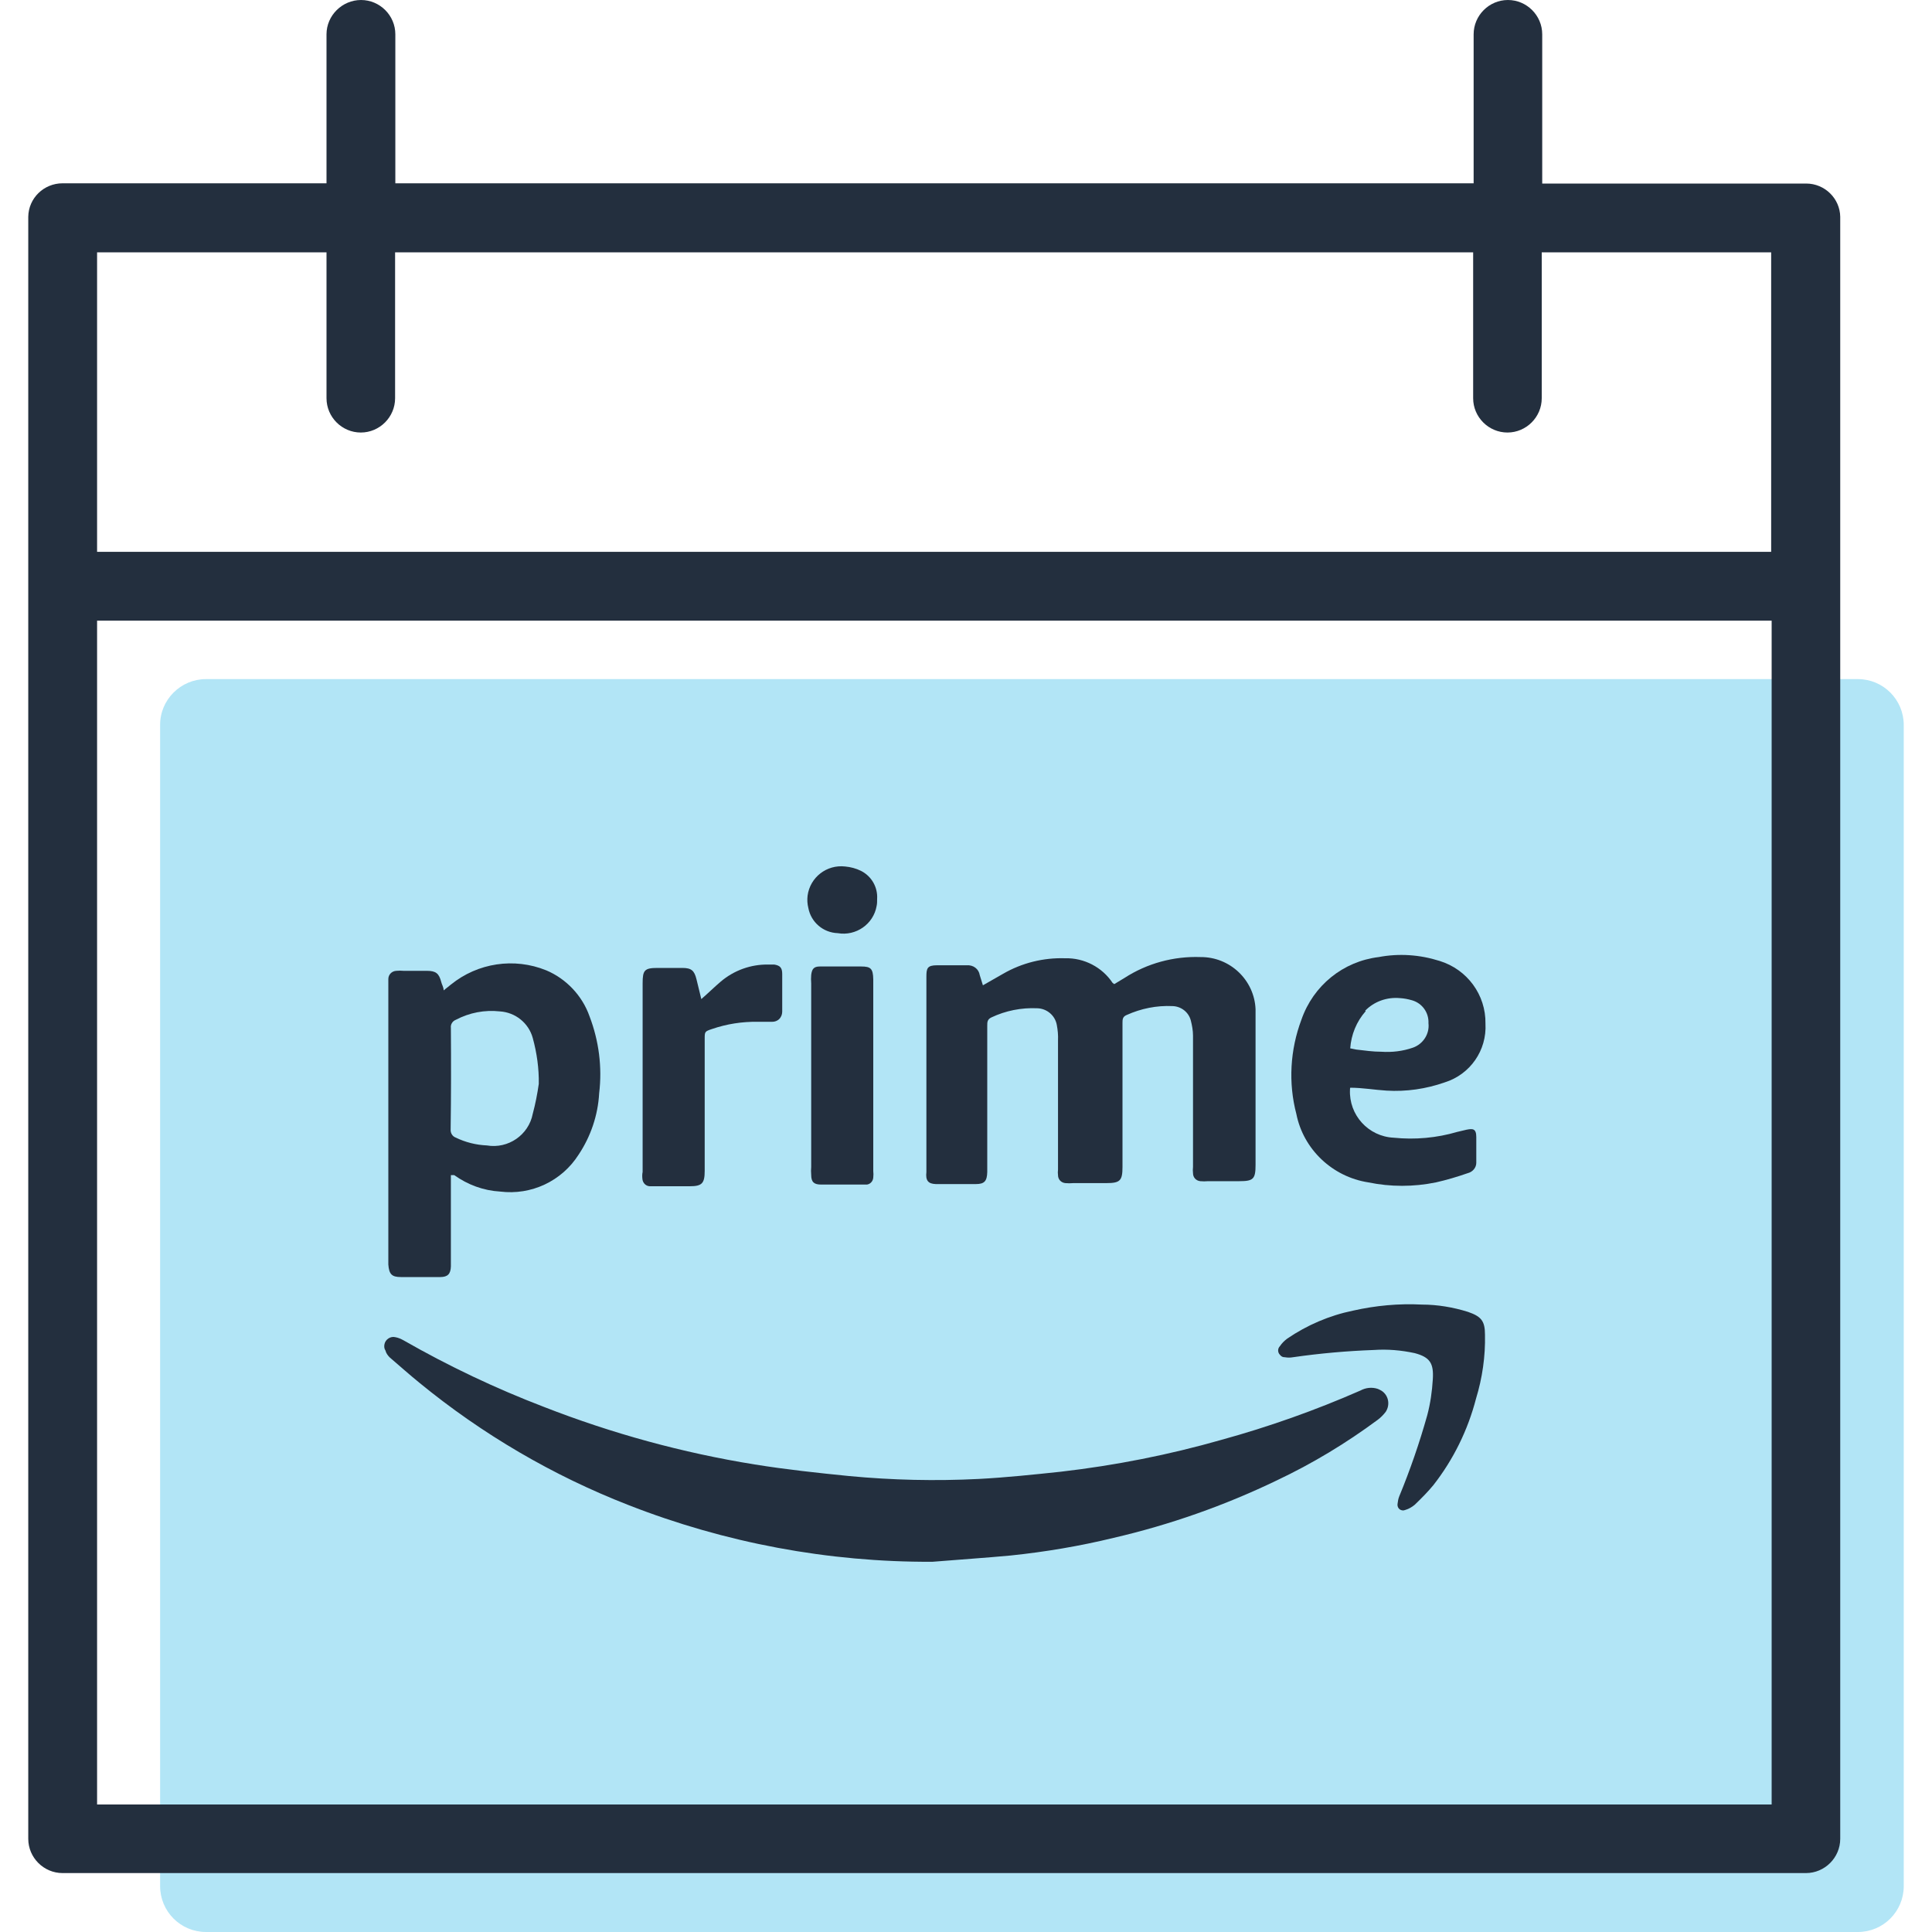 <?xml version="1.0" encoding="utf-8"?>
<!-- Generator: Adobe Illustrator 24.0.3, SVG Export Plug-In . SVG Version: 6.00 Build 0)  -->
<svg version="1.1" id="Layer_1" xmlns="http://www.w3.org/2000/svg" xmlns:xlink="http://www.w3.org/1999/xlink" x="0px" y="0px"
	 viewBox="0 0 80 80" style="enable-background:new 0 0 80 80;" xml:space="preserve">
<style type="text/css">
	.st0{fill:#B2E5F6;}
	.st1{fill:#232F3E;}
	.st2{display:none;}
	.st3{display:inline;}
</style>
<g>
	<path class="st0" d="M8.53,28.12h68.4c1.05,0,1.9,0.85,1.9,1.9V78.1c0,1.05-0.85,1.9-1.9,1.9H8.53c-1.05,0-1.9-0.85-1.9-1.9V30.03
		C6.62,28.98,7.48,28.12,8.53,28.12z"/>
	<path class="st1" d="M16.14,56.21c0.41,0.35,0.81,0.71,1.23,1.05c2.6,2.13,5.52,3.84,8.65,5.06c4.01,1.57,8.28,2.37,12.59,2.35
		c1.08-0.09,2.17-0.16,3.24-0.26c1.44-0.15,2.86-0.39,4.26-0.73c2.33-0.54,4.6-1.34,6.76-2.38c1.48-0.7,2.87-1.54,4.18-2.51
		c0.12-0.09,0.23-0.2,0.33-0.33c0.19-0.29,0.12-0.68-0.17-0.87c-0.05-0.03-0.11-0.06-0.16-0.08c-0.24-0.08-0.5-0.05-0.72,0.07
		c-1.87,0.82-3.79,1.5-5.75,2.04c-2.17,0.62-4.4,1.06-6.65,1.32c-1.13,0.12-2.27,0.24-3.4,0.3c-1.79,0.09-3.58,0.05-5.37-0.12
		c-1.3-0.13-2.61-0.27-3.91-0.48c-2.98-0.48-5.9-1.28-8.72-2.38c-2.01-0.77-3.95-1.69-5.82-2.76c-0.11-0.06-0.22-0.11-0.34-0.13
		c-0.2-0.05-0.41,0.09-0.45,0.29c-0.02,0.09-0.01,0.19,0.04,0.26C15.99,56.04,16.06,56.13,16.14,56.21z"/>
	<path class="st1" d="M38.75,49.03c0.55,0,1.1,0,1.66,0c0.36,0,0.46-0.13,0.47-0.5c0-0.07,0-0.14,0-0.21c0-0.68,0-1.37,0-2.05
		c0-1.27,0-2.53,0-3.8c0-0.14,0-0.26,0.17-0.34c0.59-0.28,1.24-0.41,1.9-0.38c0.4,0.01,0.74,0.3,0.81,0.69
		c0.04,0.21,0.06,0.43,0.05,0.64c0,1.79,0,3.57,0,5.35c-0.01,0.08-0.01,0.16,0,0.23c0,0.17,0.12,0.31,0.3,0.33
		c0.11,0.01,0.22,0.01,0.33,0h1.37c0.57,0,0.67-0.1,0.67-0.67c0-1.99,0-3.98,0-5.96c0-0.14,0-0.26,0.17-0.33
		c0.6-0.27,1.24-0.4,1.9-0.37c0.36,0.01,0.67,0.25,0.76,0.6c0.05,0.2,0.09,0.41,0.09,0.62c0,1.82,0,3.63,0,5.44
		c-0.01,0.09-0.01,0.17,0,0.26c0,0.17,0.12,0.31,0.3,0.33c0.11,0.01,0.22,0.01,0.33,0h1.29c0.58,0,0.67-0.09,0.67-0.68
		c0-1.9,0-3.8,0-5.7c0-0.25,0-0.5,0-0.74c-0.05-1.21-1.06-2.17-2.28-2.16c-1.11-0.04-2.21,0.26-3.14,0.86l-0.43,0.26l-0.07-0.05
		c-0.43-0.65-1.18-1.04-1.96-1.02c-0.9-0.03-1.79,0.19-2.57,0.64L40.7,40.8l-0.13-0.42c-0.04-0.26-0.27-0.43-0.54-0.41
		c-0.41,0-0.82,0-1.23,0s-0.44,0.13-0.44,0.48c0,2.69,0,5.38,0,8.08C38.32,48.88,38.43,49.02,38.75,49.03z"/>
	<path class="st1" d="M16.6,52.88h1.63c0.31,0,0.43-0.13,0.44-0.44c0-0.07,0-0.14,0-0.21c0-1.1,0-2.21,0-3.31v-0.26h0.09h0.05
		c0.56,0.4,1.21,0.64,1.9,0.68c1.29,0.16,2.55-0.43,3.25-1.53c0.5-0.75,0.8-1.63,0.85-2.54c0.13-1.08-0.01-2.17-0.4-3.19
		c-0.3-0.85-0.96-1.55-1.79-1.9c-1.33-0.54-2.84-0.31-3.95,0.59l-0.3,0.24c0-0.14-0.08-0.25-0.1-0.35
		c-0.09-0.35-0.22-0.46-0.59-0.46h-0.97c-0.1-0.01-0.19-0.01-0.3,0c-0.19,0.01-0.33,0.16-0.33,0.34c0,0.01,0,0.02,0,0.02
		c0,0.08,0,0.16,0,0.23c0,2.05,0,4.11,0,6.17c0,1.8,0,3.6,0,5.4C16.11,52.76,16.22,52.88,16.6,52.88z M18.67,42.56
		c-0.02-0.14,0.07-0.28,0.2-0.33c0.57-0.3,1.2-0.42,1.83-0.35c0.64,0.04,1.19,0.48,1.36,1.1s0.26,1.26,0.25,1.9
		c-0.06,0.42-0.14,0.83-0.25,1.24c-0.17,0.88-1.02,1.46-1.9,1.31c-0.45-0.02-0.89-0.13-1.3-0.33c-0.13-0.05-0.21-0.19-0.2-0.33
		C18.68,45.35,18.68,43.95,18.67,42.56z"/>
	<path class="st1" d="M56.66,48.96c0.92,0.19,1.87,0.19,2.8,0c0.44-0.1,0.88-0.23,1.31-0.38c0.21-0.05,0.36-0.23,0.36-0.43
		c0-0.36,0-0.71,0-1.07s-0.16-0.35-0.41-0.3l-0.38,0.09c-0.85,0.25-1.75,0.33-2.63,0.24c-1.05-0.05-1.86-0.94-1.81-1.99
		c0-0.02,0-0.05,0.01-0.08c0.51,0,1.01,0.09,1.5,0.12c0.82,0.05,1.64-0.07,2.41-0.34c1.06-0.33,1.75-1.33,1.69-2.43
		c0.02-1.2-0.76-2.25-1.9-2.6c-0.82-0.26-1.68-0.32-2.52-0.16c-1.48,0.18-2.71,1.18-3.2,2.59c-0.47,1.25-0.55,2.62-0.21,3.91
		C53.97,47.59,55.17,48.73,56.66,48.96z M56.53,41.85c0.37-0.38,0.9-0.57,1.44-0.52c0.17,0.01,0.33,0.04,0.5,0.09
		c0.42,0.12,0.7,0.51,0.68,0.95c0.05,0.44-0.22,0.86-0.64,1.01c-0.43,0.15-0.87,0.2-1.32,0.17c-0.34,0-0.68-0.05-1.03-0.09
		c-0.09-0.02-0.16-0.03-0.25-0.05c0.04-0.57,0.26-1.11,0.64-1.54L56.53,41.85z"/>
	<path class="st1" d="M26.6,48.81c0.01,0.16,0.13,0.3,0.3,0.31h0.3h1.36c0.51,0,0.62-0.12,0.62-0.64c0-1.82,0-3.64,0-5.46
		c0-0.3,0-0.31,0.3-0.41c0.61-0.21,1.25-0.31,1.9-0.3c0.2,0,0.4,0,0.6,0s0.41-0.14,0.41-0.44c0-0.51,0-1.02,0-1.54
		c0-0.26-0.09-0.35-0.33-0.39H31.8c-0.71-0.01-1.41,0.24-1.96,0.71c-0.26,0.22-0.5,0.46-0.8,0.72l-0.2-0.82
		c-0.09-0.37-0.22-0.47-0.59-0.47h-1.02c-0.54,0-0.62,0.09-0.62,0.63c0,2.6,0,5.21,0,7.82C26.59,48.61,26.59,48.72,26.6,48.81z"/>
	<path class="st1" d="M53.2,56.2c0.12,0.02,0.23,0.02,0.34,0c1.11-0.16,2.23-0.26,3.35-0.3c0.57-0.04,1.13,0.01,1.69,0.13
		c0.64,0.17,0.79,0.43,0.75,1.08c-0.03,0.5-0.1,1-0.23,1.49c-0.32,1.14-0.71,2.27-1.16,3.36c-0.04,0.1-0.06,0.21-0.07,0.31
		c-0.02,0.13,0.06,0.25,0.19,0.27c0.05,0.01,0.09,0,0.14-0.02c0.14-0.04,0.27-0.12,0.38-0.21c0.27-0.26,0.53-0.52,0.77-0.81
		c0.83-1.06,1.43-2.28,1.77-3.59c0.26-0.85,0.39-1.75,0.37-2.64c0-0.58-0.16-0.76-0.71-0.95c-0.61-0.19-1.26-0.3-1.9-0.3
		c-0.96-0.05-1.92,0.04-2.85,0.25c-0.98,0.2-1.91,0.6-2.73,1.16c-0.12,0.09-0.22,0.19-0.3,0.31c-0.1,0.1-0.1,0.26,0,0.36
		C53.06,56.18,53.13,56.2,53.2,56.2z"/>
	<path class="st1" d="M35.66,40.02h-0.95c-0.26,0-0.51,0-0.76,0s-0.33,0.1-0.36,0.35c-0.01,0.12-0.01,0.23,0,0.35
		c0,2.53,0,5.06,0,7.6c-0.01,0.11-0.01,0.22,0,0.33c0,0.3,0.12,0.4,0.41,0.4c0.59,0,1.19,0,1.78,0h0.12
		c0.14-0.02,0.25-0.14,0.26-0.29c0.01-0.09,0.01-0.19,0-0.27c0-1.31,0-2.62,0-3.93s0-2.65,0-4.01
		C36.15,40.11,36.06,40.02,35.66,40.02z"/>
	<path class="st1" d="M34.69,38.64c0.75,0.13,1.48-0.37,1.61-1.13c0.02-0.09,0.02-0.19,0.02-0.29c0.03-0.48-0.23-0.94-0.67-1.16
		c-0.2-0.1-0.43-0.16-0.65-0.18c-0.77-0.09-1.46,0.45-1.56,1.21c-0.02,0.17-0.01,0.34,0.03,0.5C33.58,38.19,34.09,38.62,34.69,38.64
		z"/>
	<path class="st1" d="M74.79,7.6H63.86V1.42c0-0.78-0.64-1.42-1.42-1.42s-1.42,0.64-1.42,1.42v6.17H16.37V1.42
		c0-0.78-0.64-1.42-1.42-1.42s-1.43,0.64-1.43,1.42v6.17H2.59c-0.77,0-1.41,0.61-1.42,1.39v67.16c0,0.78,0.64,1.42,1.42,1.42h72.19
		c0.78,0,1.42-0.64,1.42-1.42V8.98C76.19,8.22,75.56,7.6,74.79,7.6z M73.36,74.72H4.02V25.7h69.34
		C73.36,25.7,73.36,74.72,73.36,74.72z M73.36,22.85H4.02v-12.4h9.5v6.04c0,0.78,0.64,1.42,1.42,1.42s1.42-0.64,1.42-1.42v-6.04H61
		v6.04c0,0.78,0.64,1.42,1.42,1.42s1.42-0.64,1.42-1.42v-6.04h9.5v12.4C73.34,22.85,73.36,22.85,73.36,22.85z"/>
</g>
<g id="Pound" class="st2">
	<g class="st3">
		<g>
			<g>
				<defs>
					<path id="SVGID_1_" d="M541.72-254.63h0.68c4.01-0.01,18.46-0.15,18.49,0.75c0.3,0.07,0.59,0.24,0.81,0.49
						c0.59,0.66,0.54,1.68-0.12,2.27c-3.66,3.3-5.83,7.42-6.52,12.42c-0.09,0.68-0.59,1.19-1.22,1.34
						c-0.09,0.06-0.18,0.12-0.28,0.16c-3.63,1.63-7.5,2.45-11.5,2.45s-7.87-0.82-11.5-2.45c-0.04-0.02-0.08-0.06-0.13-0.13
						c-0.71-0.09-1.29-0.64-1.39-1.37c-0.69-5-2.86-9.11-6.52-12.42c-0.66-0.59-0.71-1.61-0.12-2.27c0.49-0.55,1.27-0.68,1.9-0.37
						C525.18-254.8,537.91-254.64,541.72-254.63z"/>
				</defs>
				<clipPath id="SVGID_2_">
					<use xlink:href="#SVGID_1_"  style="overflow:visible;"/>
				</clipPath>
			</g>
		</g>
		<g>
			<g>
				<defs>
					<ellipse id="SVGID_3_" cx="542.24" cy="-268.56" rx="26.65" ry="26.76"/>
				</defs>
				<clipPath id="SVGID_4_">
					<use xlink:href="#SVGID_3_"  style="overflow:visible;"/>
				</clipPath>
			</g>
		</g>
		<g>
			<g>
				<defs>
					<path id="SVGID_5_" d="M539.36-243.26c-15.58,0-28.25-12.73-28.25-28.37S523.78-300,539.36-300s28.25,12.73,28.25,28.37
						S554.93-243.26,539.36-243.26z M539.36-296.79c-13.81,0-25.05,11.29-25.05,25.16s11.24,25.16,25.05,25.16
						s25.05-11.29,25.05-25.16S553.17-296.79,539.36-296.79z"/>
				</defs>
				<clipPath id="SVGID_6_">
					<use xlink:href="#SVGID_5_"  style="overflow:visible;"/>
				</clipPath>
			</g>
		</g>
		<g>
			<g>
				<defs>
					<path id="SVGID_7_" d="M539.36-234.78c-4,0-7.87-0.82-11.5-2.45c-0.81-0.36-1.17-1.31-0.81-2.12s1.3-1.17,2.11-0.81
						c3.21,1.44,6.64,2.17,10.19,2.17s6.98-0.73,10.19-2.17c0.81-0.36,1.75,0,2.11,0.81s0,1.76-0.81,2.12
						C547.23-235.6,543.36-234.78,539.36-234.78"/>
				</defs>
				<clipPath id="SVGID_8_">
					<use xlink:href="#SVGID_7_"  style="overflow:visible;"/>
				</clipPath>
			</g>
		</g>
		<g>
			<g>
				<defs>
					<path id="SVGID_9_" d="M539.36-227.39c-3.43,0-6.74-0.82-9.85-2.45c-0.69-0.36-1-1.31-0.69-2.12s1.12-1.18,1.81-0.81
						c2.75,1.44,5.69,2.17,8.73,2.17s5.98-0.73,8.73-2.17c0.69-0.36,1.5,0,1.81,0.81s0,1.76-0.69,2.12
						C546.1-228.21,542.78-227.39,539.36-227.39"/>
				</defs>
				<clipPath id="SVGID_10_">
					<use xlink:href="#SVGID_9_"  style="overflow:visible;"/>
				</clipPath>
			</g>
		</g>
		<g>
			<g>
				<defs>
					<path id="SVGID_11_" d="M539.36-220c-2.38,0-4.75-0.3-7.06-0.9c-0.86-0.22-1.37-1.1-1.15-1.96s1.09-1.37,1.95-1.15
						c4.1,1.06,8.43,1.06,12.53,0c0.85-0.22,1.73,0.3,1.95,1.15c0.22,0.86-0.29,1.73-1.15,1.96C544.11-220.3,541.73-220,539.36-220"
						/>
				</defs>
				<clipPath id="SVGID_12_">
					<use xlink:href="#SVGID_11_"  style="overflow:visible;"/>
				</clipPath>
			</g>
		</g>
		<g>
			<g>
				<defs>
					<path id="SVGID_13_" d="M529.39-239.11c-0.84-5.79-3.5-10.65-7.95-14.49c-0.69-0.6-1.76-0.54-2.38,0.12
						c-0.62,0.67-0.56,1.69,0.13,2.29c3.85,3.33,6.13,7.49,6.86,12.53c0.13,0.89,0.98,1.5,1.9,1.38S529.52-238.22,529.39-239.11z"/>
				</defs>
				<clipPath id="SVGID_14_">
					<use xlink:href="#SVGID_13_"  style="overflow:visible;"/>
				</clipPath>
			</g>
		</g>
		<g>
			<g>
				<defs>
					<path id="SVGID_15_" d="M548.57-239.11c0.84-5.79,3.5-10.65,7.95-14.49c0.69-0.6,1.76-0.54,2.38,0.12
						c0.62,0.67,0.56,1.69-0.13,2.29c-3.85,3.33-6.13,7.49-6.86,12.53c-0.13,0.89-0.98,1.5-1.9,1.38
						C549.08-237.41,548.44-238.22,548.57-239.11z"/>
				</defs>
				<clipPath id="SVGID_16_">
					<use xlink:href="#SVGID_15_"  style="overflow:visible;"/>
				</clipPath>
			</g>
		</g>
	</g>
</g>
<g id="Yen" class="st2">
	<g class="st3">
		<g>
			<g>
				<defs>
					<path id="SVGID_17_" d="M541.72-254.63h0.68c4.01-0.01,18.46-0.15,18.49,0.75c0.3,0.07,0.59,0.24,0.81,0.49
						c0.59,0.66,0.54,1.68-0.12,2.27c-3.66,3.3-5.83,7.42-6.52,12.42c-0.09,0.68-0.59,1.19-1.22,1.34
						c-0.09,0.06-0.18,0.12-0.28,0.16c-3.63,1.63-7.5,2.45-11.5,2.45s-7.87-0.82-11.5-2.45c-0.04-0.02-0.08-0.06-0.13-0.13
						c-0.71-0.09-1.29-0.64-1.39-1.37c-0.69-5-2.86-9.11-6.52-12.42c-0.66-0.59-0.71-1.61-0.12-2.27c0.49-0.55,1.27-0.68,1.9-0.37
						C525.18-254.8,537.91-254.64,541.72-254.63z"/>
				</defs>
				<clipPath id="SVGID_18_">
					<use xlink:href="#SVGID_17_"  style="overflow:visible;"/>
				</clipPath>
			</g>
		</g>
		<g>
			<g>
				<defs>
					<ellipse id="SVGID_19_" cx="542.24" cy="-268.56" rx="26.65" ry="26.76"/>
				</defs>
				<clipPath id="SVGID_20_">
					<use xlink:href="#SVGID_19_"  style="overflow:visible;"/>
				</clipPath>
			</g>
		</g>
		<g>
			<g>
				<defs>
					<path id="SVGID_21_" d="M539.36-243.26c-15.58,0-28.25-12.73-28.25-28.37S523.78-300,539.36-300s28.25,12.73,28.25,28.37
						S554.93-243.26,539.36-243.26z M539.36-296.79c-13.81,0-25.05,11.29-25.05,25.16s11.24,25.16,25.05,25.16
						s25.05-11.29,25.05-25.16S553.17-296.79,539.36-296.79z"/>
				</defs>
				<clipPath id="SVGID_22_">
					<use xlink:href="#SVGID_21_"  style="overflow:visible;"/>
				</clipPath>
			</g>
		</g>
		<g>
			<g>
				<defs>
					<path id="SVGID_23_" d="M539.36-234.78c-4,0-7.87-0.82-11.5-2.45c-0.81-0.36-1.17-1.31-0.81-2.12s1.3-1.17,2.11-0.81
						c3.21,1.44,6.64,2.17,10.19,2.17s6.98-0.73,10.19-2.17c0.81-0.36,1.75,0,2.11,0.81s0,1.76-0.81,2.12
						C547.23-235.6,543.36-234.78,539.36-234.78"/>
				</defs>
				<clipPath id="SVGID_24_">
					<use xlink:href="#SVGID_23_"  style="overflow:visible;"/>
				</clipPath>
			</g>
		</g>
		<g>
			<g>
				<defs>
					<path id="SVGID_25_" d="M539.36-227.39c-3.43,0-6.74-0.82-9.85-2.45c-0.69-0.36-1-1.31-0.69-2.12s1.12-1.18,1.81-0.81
						c2.75,1.44,5.69,2.17,8.73,2.17s5.98-0.73,8.73-2.17c0.69-0.36,1.5,0,1.81,0.81s0,1.76-0.69,2.12
						C546.1-228.21,542.78-227.39,539.36-227.39"/>
				</defs>
				<clipPath id="SVGID_26_">
					<use xlink:href="#SVGID_25_"  style="overflow:visible;"/>
				</clipPath>
			</g>
		</g>
		<g>
			<g>
				<defs>
					<path id="SVGID_27_" d="M539.36-220c-2.38,0-4.75-0.3-7.06-0.9c-0.86-0.22-1.37-1.1-1.15-1.96s1.09-1.37,1.95-1.15
						c4.1,1.06,8.43,1.06,12.53,0c0.85-0.22,1.73,0.3,1.95,1.15c0.22,0.86-0.29,1.73-1.15,1.96C544.11-220.3,541.73-220,539.36-220"
						/>
				</defs>
				<clipPath id="SVGID_28_">
					<use xlink:href="#SVGID_27_"  style="overflow:visible;"/>
				</clipPath>
			</g>
		</g>
		<g>
			<g>
				<defs>
					<path id="SVGID_29_" d="M529.39-239.11c-0.84-5.79-3.5-10.65-7.95-14.49c-0.69-0.6-1.76-0.54-2.38,0.12
						c-0.62,0.67-0.56,1.69,0.13,2.29c3.85,3.33,6.13,7.49,6.86,12.53c0.13,0.89,0.98,1.5,1.9,1.38S529.52-238.22,529.39-239.11z"/>
				</defs>
				<clipPath id="SVGID_30_">
					<use xlink:href="#SVGID_29_"  style="overflow:visible;"/>
				</clipPath>
			</g>
		</g>
		<g>
			<g>
				<defs>
					<path id="SVGID_31_" d="M548.57-239.11c0.84-5.79,3.5-10.65,7.95-14.49c0.69-0.6,1.76-0.54,2.38,0.12
						c0.62,0.67,0.56,1.69-0.13,2.29c-3.85,3.33-6.13,7.49-6.86,12.53c-0.13,0.89-0.98,1.5-1.9,1.38
						C549.08-237.41,548.44-238.22,548.57-239.11z"/>
				</defs>
				<clipPath id="SVGID_32_">
					<use xlink:href="#SVGID_31_"  style="overflow:visible;"/>
				</clipPath>
			</g>
		</g>
	</g>
</g>
<g id="Euro" class="st2">
	<g class="st3">
		<g>
			<g>
				<defs>
					<path id="SVGID_33_" d="M541.72-254.63h0.68c4.01-0.01,18.46-0.15,18.49,0.75c0.3,0.07,0.59,0.24,0.81,0.49
						c0.59,0.66,0.54,1.68-0.12,2.27c-3.66,3.3-5.83,7.42-6.52,12.42c-0.09,0.68-0.59,1.19-1.22,1.34
						c-0.09,0.06-0.18,0.12-0.28,0.16c-3.63,1.63-7.5,2.45-11.5,2.45s-7.87-0.82-11.5-2.45c-0.04-0.02-0.08-0.06-0.13-0.13
						c-0.71-0.09-1.29-0.64-1.39-1.37c-0.69-5-2.86-9.11-6.52-12.42c-0.66-0.59-0.71-1.61-0.12-2.27c0.49-0.55,1.27-0.68,1.9-0.37
						C525.18-254.8,537.91-254.64,541.72-254.63z"/>
				</defs>
				<clipPath id="SVGID_34_">
					<use xlink:href="#SVGID_33_"  style="overflow:visible;"/>
				</clipPath>
			</g>
		</g>
		<g>
			<g>
				<defs>
					<ellipse id="SVGID_35_" cx="542.24" cy="-268.56" rx="26.65" ry="26.76"/>
				</defs>
				<clipPath id="SVGID_36_">
					<use xlink:href="#SVGID_35_"  style="overflow:visible;"/>
				</clipPath>
			</g>
		</g>
		<g>
			<g>
				<defs>
					<path id="SVGID_37_" d="M539.36-243.26c-15.58,0-28.25-12.73-28.25-28.37S523.78-300,539.36-300s28.25,12.73,28.25,28.37
						S554.93-243.26,539.36-243.26z M539.36-296.79c-13.81,0-25.05,11.29-25.05,25.16s11.24,25.16,25.05,25.16
						s25.05-11.29,25.05-25.16S553.17-296.79,539.36-296.79z"/>
				</defs>
				<clipPath id="SVGID_38_">
					<use xlink:href="#SVGID_37_"  style="overflow:visible;"/>
				</clipPath>
			</g>
		</g>
		<g>
			<g>
				<defs>
					<path id="SVGID_39_" d="M539.36-234.78c-4,0-7.87-0.82-11.5-2.45c-0.81-0.36-1.17-1.31-0.81-2.12s1.3-1.17,2.11-0.81
						c3.21,1.44,6.64,2.17,10.19,2.17s6.98-0.73,10.19-2.17c0.81-0.36,1.75,0,2.11,0.81s0,1.76-0.81,2.12
						C547.23-235.6,543.36-234.78,539.36-234.78"/>
				</defs>
				<clipPath id="SVGID_40_">
					<use xlink:href="#SVGID_39_"  style="overflow:visible;"/>
				</clipPath>
			</g>
		</g>
		<g>
			<g>
				<defs>
					<path id="SVGID_41_" d="M539.36-227.39c-3.43,0-6.74-0.82-9.85-2.45c-0.69-0.36-1-1.31-0.69-2.12s1.12-1.18,1.81-0.81
						c2.75,1.44,5.69,2.17,8.73,2.17s5.98-0.73,8.73-2.17c0.69-0.36,1.5,0,1.81,0.81s0,1.76-0.69,2.12
						C546.1-228.21,542.78-227.39,539.36-227.39"/>
				</defs>
				<clipPath id="SVGID_42_">
					<use xlink:href="#SVGID_41_"  style="overflow:visible;"/>
				</clipPath>
			</g>
		</g>
		<g>
			<g>
				<defs>
					<path id="SVGID_43_" d="M539.36-220c-2.38,0-4.75-0.3-7.06-0.9c-0.86-0.22-1.37-1.1-1.15-1.96s1.09-1.37,1.95-1.15
						c4.1,1.06,8.43,1.06,12.53,0c0.85-0.22,1.73,0.3,1.95,1.15c0.22,0.86-0.29,1.73-1.15,1.96C544.11-220.3,541.73-220,539.36-220"
						/>
				</defs>
				<clipPath id="SVGID_44_">
					<use xlink:href="#SVGID_43_"  style="overflow:visible;"/>
				</clipPath>
			</g>
		</g>
		<g>
			<g>
				<defs>
					<path id="SVGID_45_" d="M529.39-239.11c-0.84-5.79-3.5-10.65-7.95-14.49c-0.69-0.6-1.76-0.54-2.38,0.12
						c-0.62,0.67-0.56,1.69,0.13,2.29c3.85,3.33,6.13,7.49,6.86,12.53c0.13,0.89,0.98,1.5,1.9,1.38S529.52-238.22,529.39-239.11z"/>
				</defs>
				<clipPath id="SVGID_46_">
					<use xlink:href="#SVGID_45_"  style="overflow:visible;"/>
				</clipPath>
			</g>
		</g>
		<g>
			<g>
				<defs>
					<path id="SVGID_47_" d="M548.57-239.11c0.84-5.79,3.5-10.65,7.95-14.49c0.69-0.6,1.76-0.54,2.38,0.12
						c0.62,0.67,0.56,1.69-0.13,2.29c-3.85,3.33-6.13,7.49-6.86,12.53c-0.13,0.89-0.98,1.5-1.9,1.38
						C549.08-237.41,548.44-238.22,548.57-239.11z"/>
				</defs>
				<clipPath id="SVGID_48_">
					<use xlink:href="#SVGID_47_"  style="overflow:visible;"/>
				</clipPath>
			</g>
		</g>
	</g>
</g>
<g id="Rupee" class="st2">
	<g class="st3">
		<g>
			<g>
				<defs>
					<path id="SVGID_49_" d="M541.72-254.63h0.68c4.01-0.01,18.46-0.15,18.49,0.75c0.3,0.07,0.59,0.24,0.81,0.49
						c0.59,0.66,0.54,1.68-0.12,2.27c-3.66,3.3-5.83,7.42-6.52,12.42c-0.09,0.68-0.59,1.19-1.22,1.34
						c-0.09,0.06-0.18,0.12-0.28,0.16c-3.63,1.63-7.5,2.45-11.5,2.45s-7.87-0.82-11.5-2.45c-0.04-0.02-0.08-0.06-0.13-0.13
						c-0.71-0.09-1.29-0.64-1.39-1.37c-0.69-5-2.86-9.11-6.52-12.42c-0.66-0.59-0.71-1.61-0.12-2.27c0.49-0.55,1.27-0.68,1.9-0.37
						C525.18-254.8,537.91-254.64,541.72-254.63z"/>
				</defs>
				<clipPath id="SVGID_50_">
					<use xlink:href="#SVGID_49_"  style="overflow:visible;"/>
				</clipPath>
			</g>
		</g>
		<g>
			<g>
				<defs>
					<ellipse id="SVGID_51_" cx="542.24" cy="-268.56" rx="26.65" ry="26.76"/>
				</defs>
				<clipPath id="SVGID_52_">
					<use xlink:href="#SVGID_51_"  style="overflow:visible;"/>
				</clipPath>
			</g>
		</g>
		<g>
			<g>
				<defs>
					<path id="SVGID_53_" d="M539.36-243.26c-15.58,0-28.25-12.73-28.25-28.37S523.78-300,539.36-300s28.25,12.73,28.25,28.37
						S554.93-243.26,539.36-243.26z M539.36-296.79c-13.81,0-25.05,11.29-25.05,25.16s11.24,25.16,25.05,25.16
						s25.05-11.29,25.05-25.16S553.17-296.79,539.36-296.79z"/>
				</defs>
				<clipPath id="SVGID_54_">
					<use xlink:href="#SVGID_53_"  style="overflow:visible;"/>
				</clipPath>
			</g>
		</g>
		<g>
			<g>
				<defs>
					<path id="SVGID_55_" d="M539.36-234.78c-4,0-7.87-0.82-11.5-2.45c-0.81-0.36-1.17-1.31-0.81-2.12s1.3-1.17,2.11-0.81
						c3.21,1.44,6.64,2.17,10.19,2.17s6.98-0.73,10.19-2.17c0.81-0.36,1.75,0,2.11,0.81s0,1.76-0.81,2.12
						C547.23-235.6,543.36-234.78,539.36-234.78"/>
				</defs>
				<clipPath id="SVGID_56_">
					<use xlink:href="#SVGID_55_"  style="overflow:visible;"/>
				</clipPath>
			</g>
		</g>
		<g>
			<g>
				<defs>
					<path id="SVGID_57_" d="M539.36-227.39c-3.43,0-6.74-0.82-9.85-2.45c-0.69-0.36-1-1.31-0.69-2.12s1.12-1.18,1.81-0.81
						c2.75,1.44,5.69,2.17,8.73,2.17s5.98-0.73,8.73-2.17c0.69-0.36,1.5,0,1.81,0.81s0,1.76-0.69,2.12
						C546.1-228.21,542.78-227.39,539.36-227.39"/>
				</defs>
				<clipPath id="SVGID_58_">
					<use xlink:href="#SVGID_57_"  style="overflow:visible;"/>
				</clipPath>
			</g>
		</g>
		<g>
			<g>
				<defs>
					<path id="SVGID_59_" d="M539.36-220c-2.38,0-4.75-0.3-7.06-0.9c-0.86-0.22-1.37-1.1-1.15-1.96s1.09-1.37,1.95-1.15
						c4.1,1.06,8.43,1.06,12.53,0c0.85-0.22,1.73,0.3,1.95,1.15c0.22,0.86-0.29,1.73-1.15,1.96C544.11-220.3,541.73-220,539.36-220"
						/>
				</defs>
				<clipPath id="SVGID_60_">
					<use xlink:href="#SVGID_59_"  style="overflow:visible;"/>
				</clipPath>
			</g>
		</g>
		<g>
			<g>
				<defs>
					<path id="SVGID_61_" d="M529.39-239.11c-0.84-5.79-3.5-10.65-7.95-14.49c-0.69-0.6-1.76-0.54-2.38,0.12
						c-0.62,0.67-0.56,1.69,0.13,2.29c3.85,3.33,6.13,7.49,6.86,12.53c0.13,0.89,0.98,1.5,1.9,1.38S529.52-238.22,529.39-239.11z"/>
				</defs>
				<clipPath id="SVGID_62_">
					<use xlink:href="#SVGID_61_"  style="overflow:visible;"/>
				</clipPath>
			</g>
		</g>
		<g>
			<g>
				<defs>
					<path id="SVGID_63_" d="M548.57-239.11c0.84-5.79,3.5-10.65,7.95-14.49c0.69-0.6,1.76-0.54,2.38,0.12
						c0.62,0.67,0.56,1.69-0.13,2.29c-3.85,3.33-6.13,7.49-6.86,12.53c-0.13,0.89-0.98,1.5-1.9,1.38
						C549.08-237.41,548.44-238.22,548.57-239.11z"/>
				</defs>
				<clipPath id="SVGID_64_">
					<use xlink:href="#SVGID_63_"  style="overflow:visible;"/>
				</clipPath>
			</g>
		</g>
	</g>
</g>
</svg>
